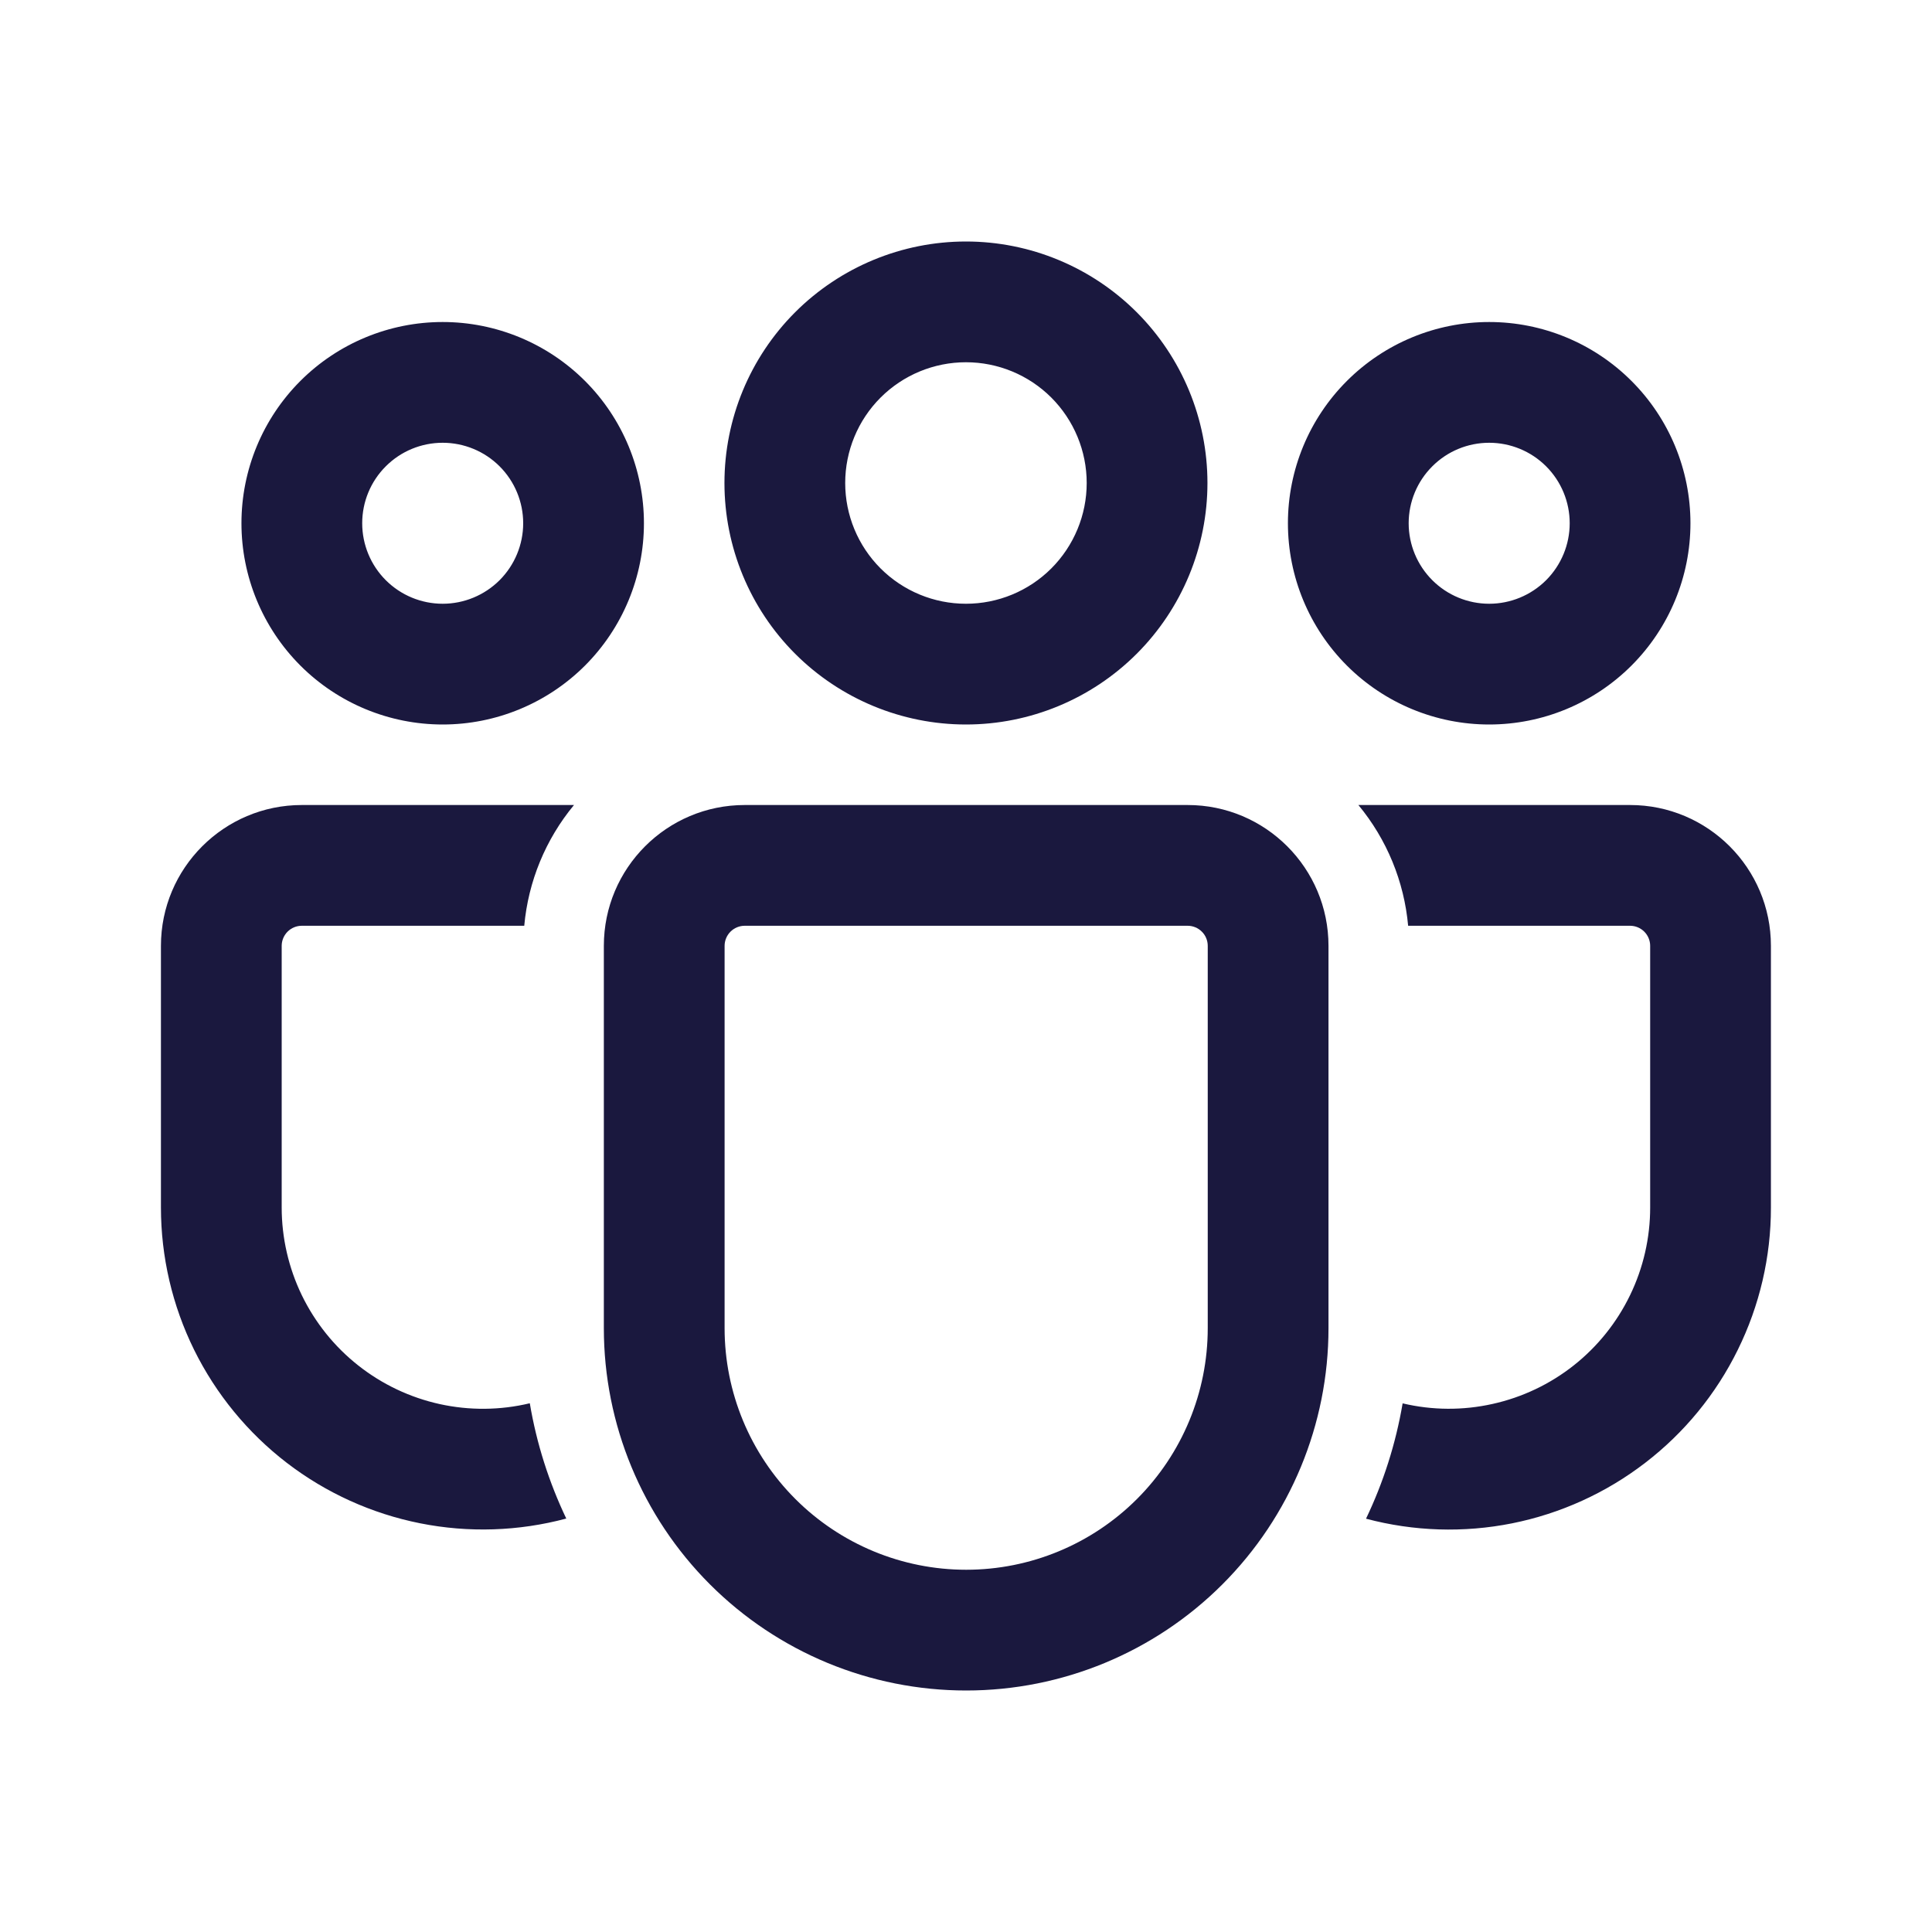<svg xmlns="http://www.w3.org/2000/svg" width="40" height="40" viewBox="0 0 40 40" fill="none">
<path d="M24.589 16.667C26.199 16.667 27.505 17.973 27.505 19.583V27.498C27.505 29.488 26.715 31.396 25.308 32.803C23.901 34.21 21.993 35 20.004 35C18.014 35 16.106 34.21 14.699 32.803C13.292 31.396 12.502 29.488 12.502 27.498V19.583C12.502 17.973 13.807 16.667 15.419 16.667H24.589ZM24.589 19.167H15.419C15.308 19.167 15.202 19.211 15.124 19.289C15.046 19.367 15.002 19.473 15.002 19.583V27.498C15.002 28.825 15.529 30.097 16.467 31.035C17.405 31.973 18.677 32.5 20.004 32.5C21.33 32.5 22.602 31.973 23.54 31.035C24.478 30.097 25.005 28.825 25.005 27.498V19.583C25.005 19.473 24.962 19.367 24.883 19.289C24.805 19.211 24.699 19.167 24.589 19.167ZM6.249 16.667H11.884C11.296 17.377 10.937 18.248 10.854 19.167H6.249C6.138 19.167 6.032 19.211 5.954 19.289C5.876 19.367 5.832 19.473 5.832 19.583V24.998C5.832 25.628 5.975 26.25 6.249 26.817C6.524 27.383 6.923 27.881 7.418 28.271C7.912 28.661 8.488 28.934 9.103 29.07C9.718 29.205 10.356 29.2 10.969 29.053C11.11 29.893 11.369 30.695 11.724 31.44C10.736 31.704 9.7 31.738 8.698 31.538C7.695 31.338 6.751 30.91 5.94 30.288C5.129 29.665 4.472 28.864 4.019 27.947C3.567 27.03 3.332 26.021 3.332 24.998V19.583C3.332 17.973 4.639 16.667 6.249 16.667ZM28.124 16.667H33.749C35.359 16.667 36.665 17.973 36.665 19.583V25C36.666 26.022 36.431 27.03 35.979 27.947C35.528 28.864 34.872 29.665 34.061 30.287C33.251 30.91 32.308 31.338 31.306 31.539C30.304 31.739 29.27 31.706 28.282 31.443C28.639 30.697 28.897 29.895 29.04 29.055C29.652 29.2 30.289 29.204 30.902 29.067C31.516 28.931 32.091 28.658 32.584 28.268C33.077 27.878 33.475 27.381 33.749 26.815C34.023 26.249 34.165 25.629 34.165 25V19.583C34.165 19.473 34.121 19.367 34.043 19.289C33.965 19.211 33.859 19.167 33.749 19.167H29.154C29.071 18.248 28.712 17.377 28.124 16.667ZM19.999 5C21.325 5 22.596 5.527 23.534 6.464C24.472 7.402 24.999 8.674 24.999 10C24.999 11.326 24.472 12.598 23.534 13.536C22.596 14.473 21.325 15 19.999 15C18.673 15 17.401 14.473 16.463 13.536C15.525 12.598 14.999 11.326 14.999 10C14.999 8.674 15.525 7.402 16.463 6.464C17.401 5.527 18.673 5 19.999 5ZM30.832 6.667C31.937 6.667 32.997 7.106 33.778 7.887C34.56 8.668 34.999 9.728 34.999 10.833C34.999 11.938 34.56 12.998 33.778 13.78C32.997 14.561 31.937 15 30.832 15C29.727 15 28.667 14.561 27.886 13.78C27.104 12.998 26.665 11.938 26.665 10.833C26.665 9.728 27.104 8.668 27.886 7.887C28.667 7.106 29.727 6.667 30.832 6.667ZM9.165 6.667C10.27 6.667 11.33 7.106 12.112 7.887C12.893 8.668 13.332 9.728 13.332 10.833C13.332 11.938 12.893 12.998 12.112 13.78C11.33 14.561 10.27 15 9.165 15C8.06 15 7 14.561 6.219 13.78C5.438 12.998 4.999 11.938 4.999 10.833C4.999 9.728 5.438 8.668 6.219 7.887C7 7.106 8.06 6.667 9.165 6.667ZM19.999 7.5C19.336 7.5 18.7 7.763 18.231 8.232C17.762 8.701 17.499 9.337 17.499 10C17.499 10.663 17.762 11.299 18.231 11.768C18.7 12.237 19.336 12.5 19.999 12.5C20.662 12.5 21.298 12.237 21.767 11.768C22.235 11.299 22.499 10.663 22.499 10C22.499 9.337 22.235 8.701 21.767 8.232C21.298 7.763 20.662 7.5 19.999 7.5ZM30.832 9.167C30.39 9.167 29.966 9.342 29.654 9.655C29.341 9.967 29.165 10.391 29.165 10.833C29.165 11.275 29.341 11.699 29.654 12.012C29.966 12.324 30.39 12.5 30.832 12.5C31.274 12.5 31.698 12.324 32.011 12.012C32.323 11.699 32.499 11.275 32.499 10.833C32.499 10.391 32.323 9.967 32.011 9.655C31.698 9.342 31.274 9.167 30.832 9.167ZM9.165 9.167C8.723 9.167 8.299 9.342 7.987 9.655C7.674 9.967 7.499 10.391 7.499 10.833C7.499 11.275 7.674 11.699 7.987 12.012C8.299 12.324 8.723 12.5 9.165 12.5C9.607 12.5 10.031 12.324 10.344 12.012C10.656 11.699 10.832 11.275 10.832 10.833C10.832 10.391 10.656 9.967 10.344 9.655C10.031 9.342 9.607 9.167 9.165 9.167Z" fill="#1A183E"/>
</svg>